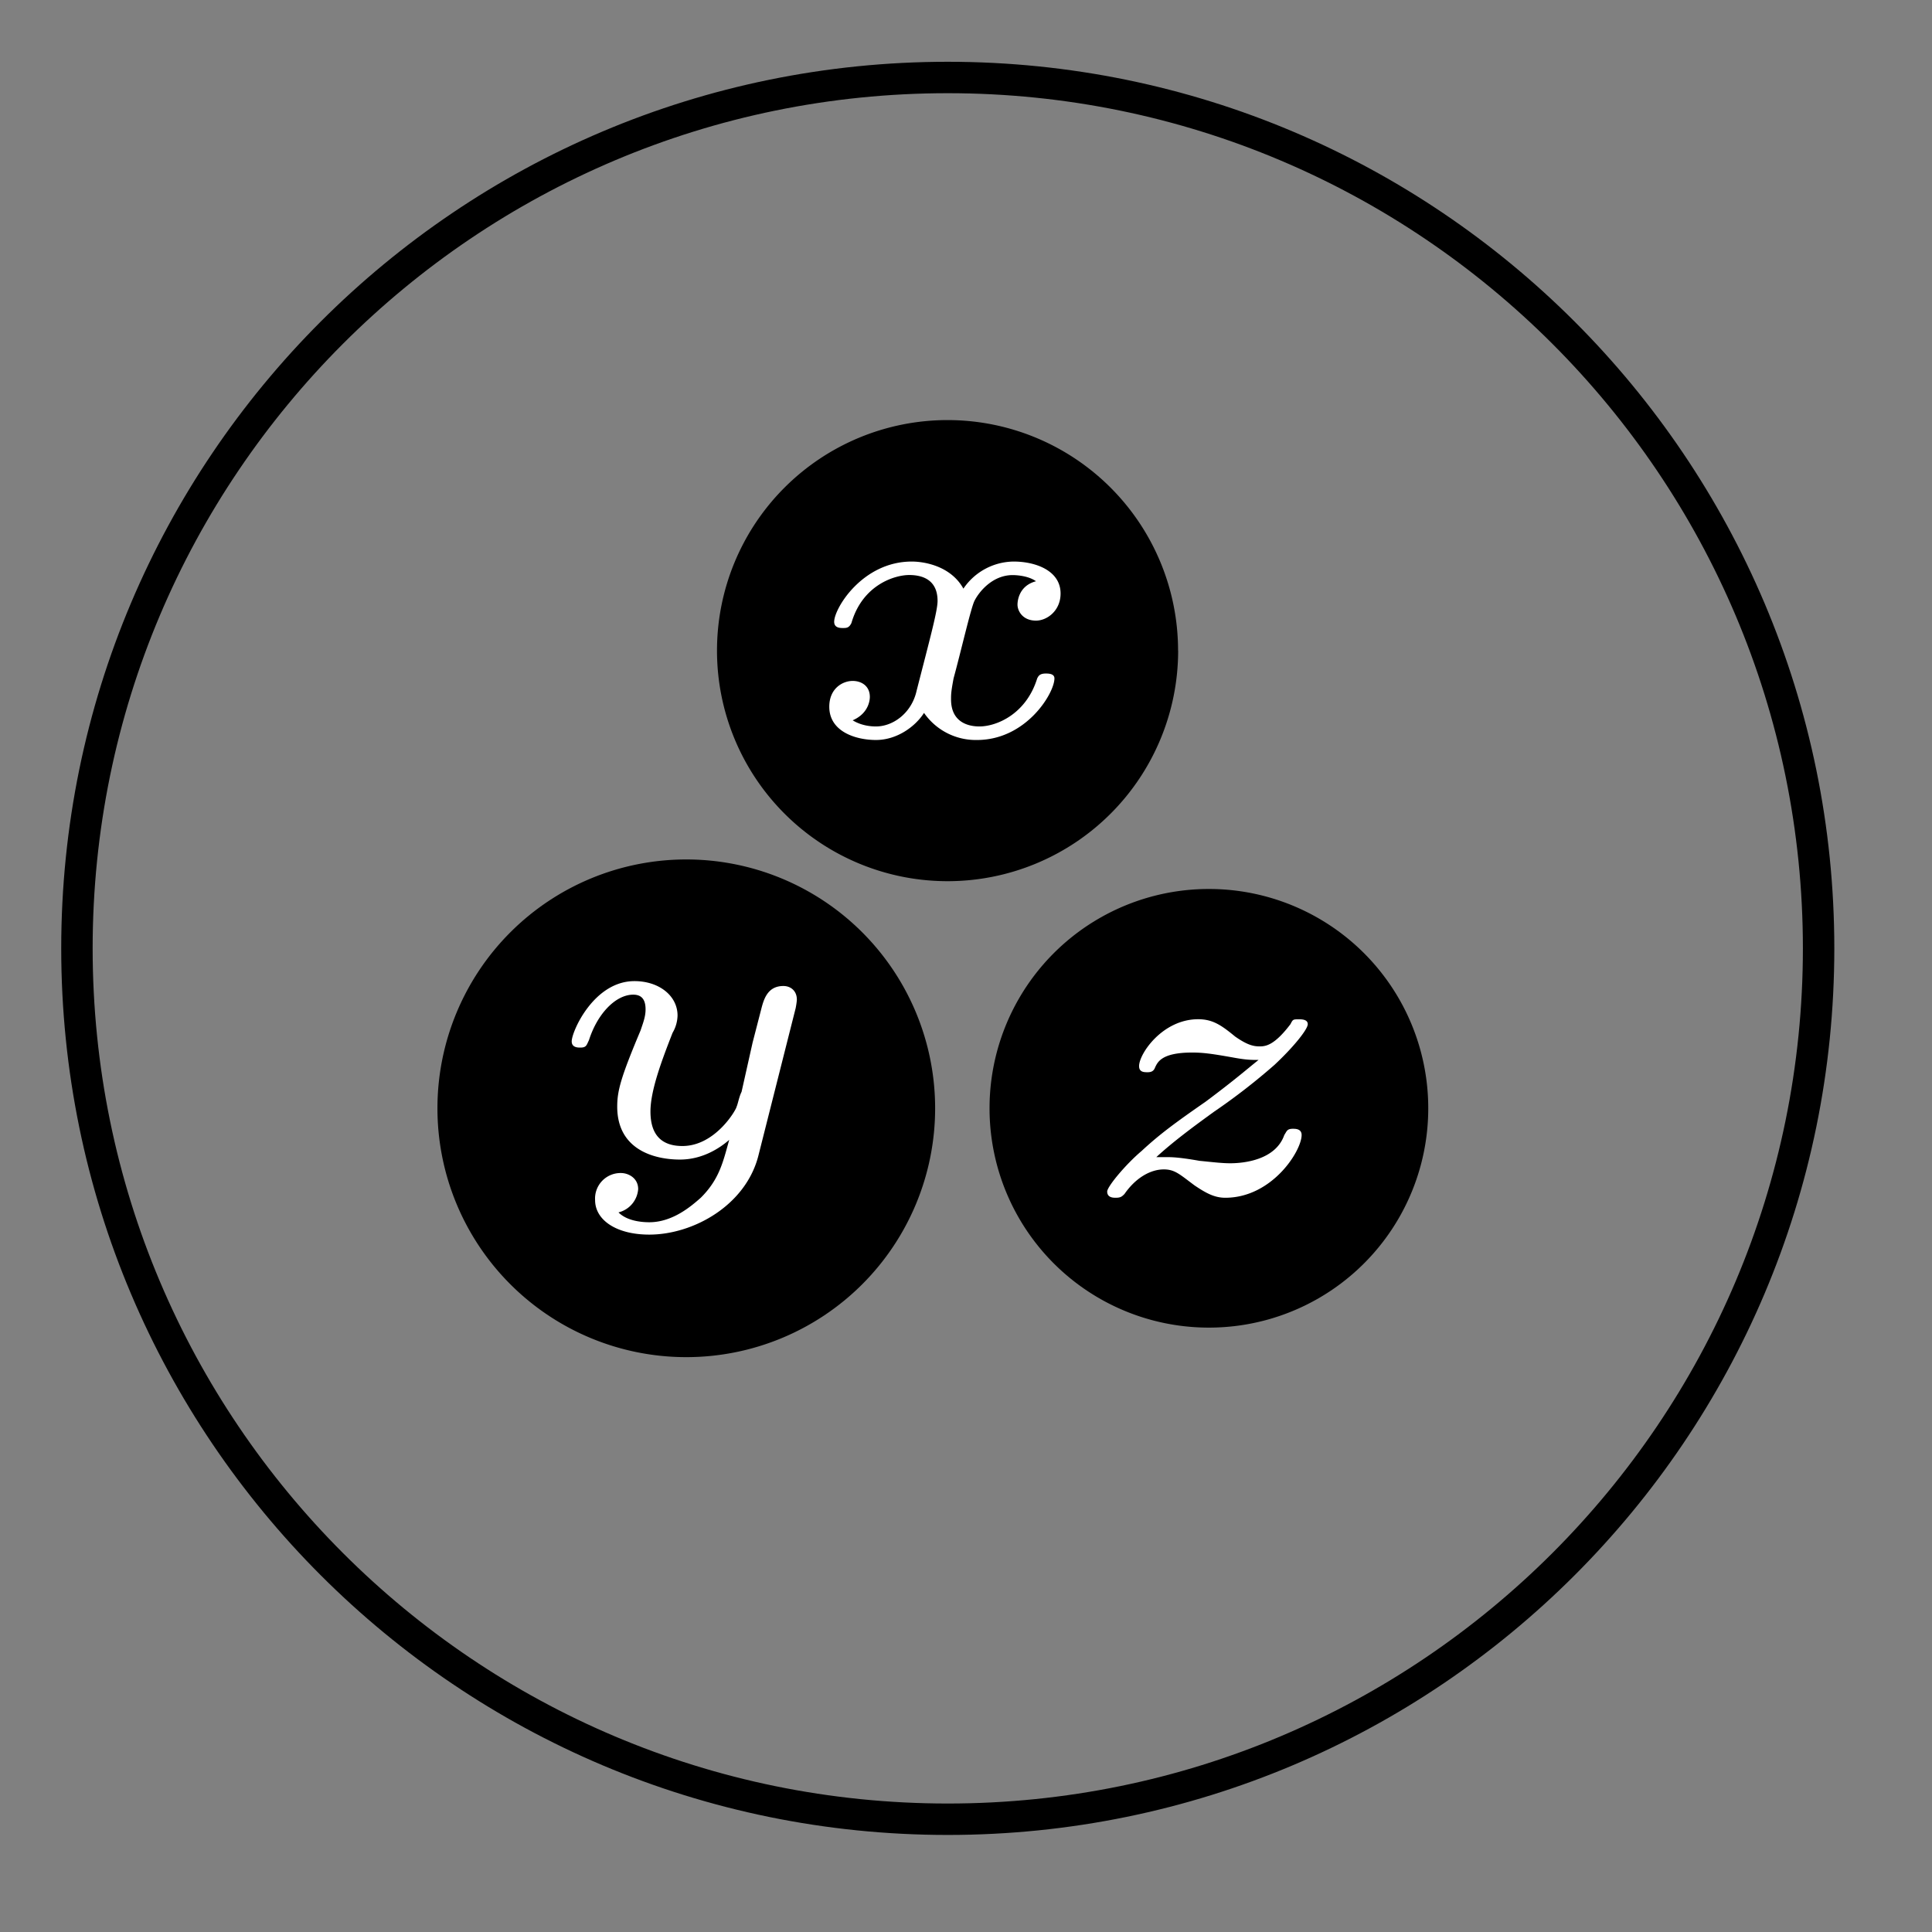 <svg xmlns="http://www.w3.org/2000/svg" xmlns:xlink="http://www.w3.org/1999/xlink" width="24.534" height="24.536"><rect width="100%" height="100%" fill="#808080" stroke="none"/><defs><path id="b" d="M3.094-1.953c-.235.062-.235.281-.235.297 0 .078.063.203.235.203.14 0 .312-.125.312-.344 0-.297-.328-.406-.594-.406a.78.78 0 0 0-.64.344c-.156-.282-.485-.344-.656-.344-.625 0-.985.594-.985.765 0 .079.078.079.11.079.046 0 .078 0 .109-.063.14-.484.547-.61.734-.61.172 0 .36.063.36.329 0 .125-.094.469-.266 1.14-.062.282-.297.454-.516.454-.03 0-.171 0-.296-.078.218-.094.218-.282.218-.297 0-.141-.109-.203-.218-.203-.125 0-.297.093-.297.328 0 .312.328.422.594.422s.5-.172.609-.344a.8.8 0 0 0 .672.344c.625 0 .984-.594.984-.782 0-.062-.078-.062-.11-.062-.077 0-.093.031-.109.062-.14.453-.515.61-.734.61-.156 0-.36-.063-.36-.344 0-.063 0-.094.032-.266.094-.343.219-.89.265-.984.063-.125.235-.328.485-.328.015 0 .187 0 .297.078m0 0"/><path id="c" d="M3.297-1.86c.015-.077.015-.109.015-.109 0-.11-.078-.172-.171-.172-.203 0-.25.172-.282.297l-.109.422-.14.625c-.032.063-.047.156-.063.188 0 .03-.266.5-.688.5-.234 0-.406-.11-.406-.438 0-.265.14-.64.281-1a.45.45 0 0 0 .063-.219c0-.25-.234-.437-.547-.437-.516 0-.797.64-.797.765 0 .079.078.079.11.079.078 0 .078-.032.109-.094.11-.344.344-.578.562-.578.094 0 .157.047.157.187 0 .094-.032.172-.063.266-.25.594-.297.766-.297.969 0 .547.469.672.797.672.281 0 .5-.141.625-.25-.078.28-.125.5-.36.734-.124.11-.359.312-.655.312-.094 0-.282-.015-.391-.125a.33.33 0 0 0 .25-.296c0-.141-.125-.204-.219-.204A.324.324 0 0 0 .75.578c0 .25.266.438.688.438C2 1.016 2.672.64 2.827 0Zm0 0"/><path id="d" d="M1.14-.453c.204-.188.454-.375.735-.578a8 8 0 0 0 .766-.594c.25-.234.422-.453.422-.516 0-.062-.079-.062-.11-.062-.078 0-.078 0-.11.062-.202.266-.312.282-.39.282s-.156-.016-.312-.125c-.172-.141-.282-.22-.47-.22-.452 0-.75.438-.75.595 0 .078.063.078.11.078s.078-.016.094-.063c.031-.062.078-.187.469-.187.14 0 .25.015.515.062.172.032.235.032.329.032-.157.125-.297.25-.672.53-.36.25-.578.407-.813.626C.75-.36.516-.078.516-.016c0 .079.078.079.109.079.063 0 .078-.016.11-.047.14-.203.328-.313.5-.313.14 0 .202.063.39.203.14.094.25.157.39.157.594 0 .97-.594.97-.797 0-.079-.079-.079-.11-.079-.078 0-.078.032-.11.079-.109.312-.5.359-.687.359-.11 0-.234-.016-.39-.031-.266-.047-.36-.047-.422-.047zm0 0"/><clipPath id="a"><path d="M0 0h24.3v24.305H0Zm0 0"/></clipPath></defs><g clip-path="url(#a)"><path fill="none" stroke="#000" stroke-miterlimit="10" stroke-width=".399" d="M23.094 12.043C23.094 5.938 18.14.984 12.035.984 5.925.984.977 5.938.977 12.043c0 6.11 4.949 11.059 11.058 11.059 6.106 0 11.059-4.95 11.059-11.059Zm0 0"/></g><path d="M14.96 8.262a2.927 2.927 0 0 0-5.855 0 2.927 2.927 0 0 0 5.856 0m0 0"/><use xlink:href="#b" x="10.062" y="9.334" fill="#FFF"/><path d="M11.875 14.074a3.16 3.16 0 1 0-6.32 0 3.16 3.16 0 1 0 6.32 0m0 0"/><use xlink:href="#c" x="6.807" y="14.662" fill="#FFF"/><path d="M18.137 14.074a2.784 2.784 0 0 0-2.785-2.785 2.784 2.784 0 0 0-2.786 2.785 2.784 2.784 0 0 0 2.786 2.785 2.784 2.784 0 0 0 2.785-2.785m0 0"/><use xlink:href="#d" x="13.544" y="15.147" fill="#FFF"/></svg>